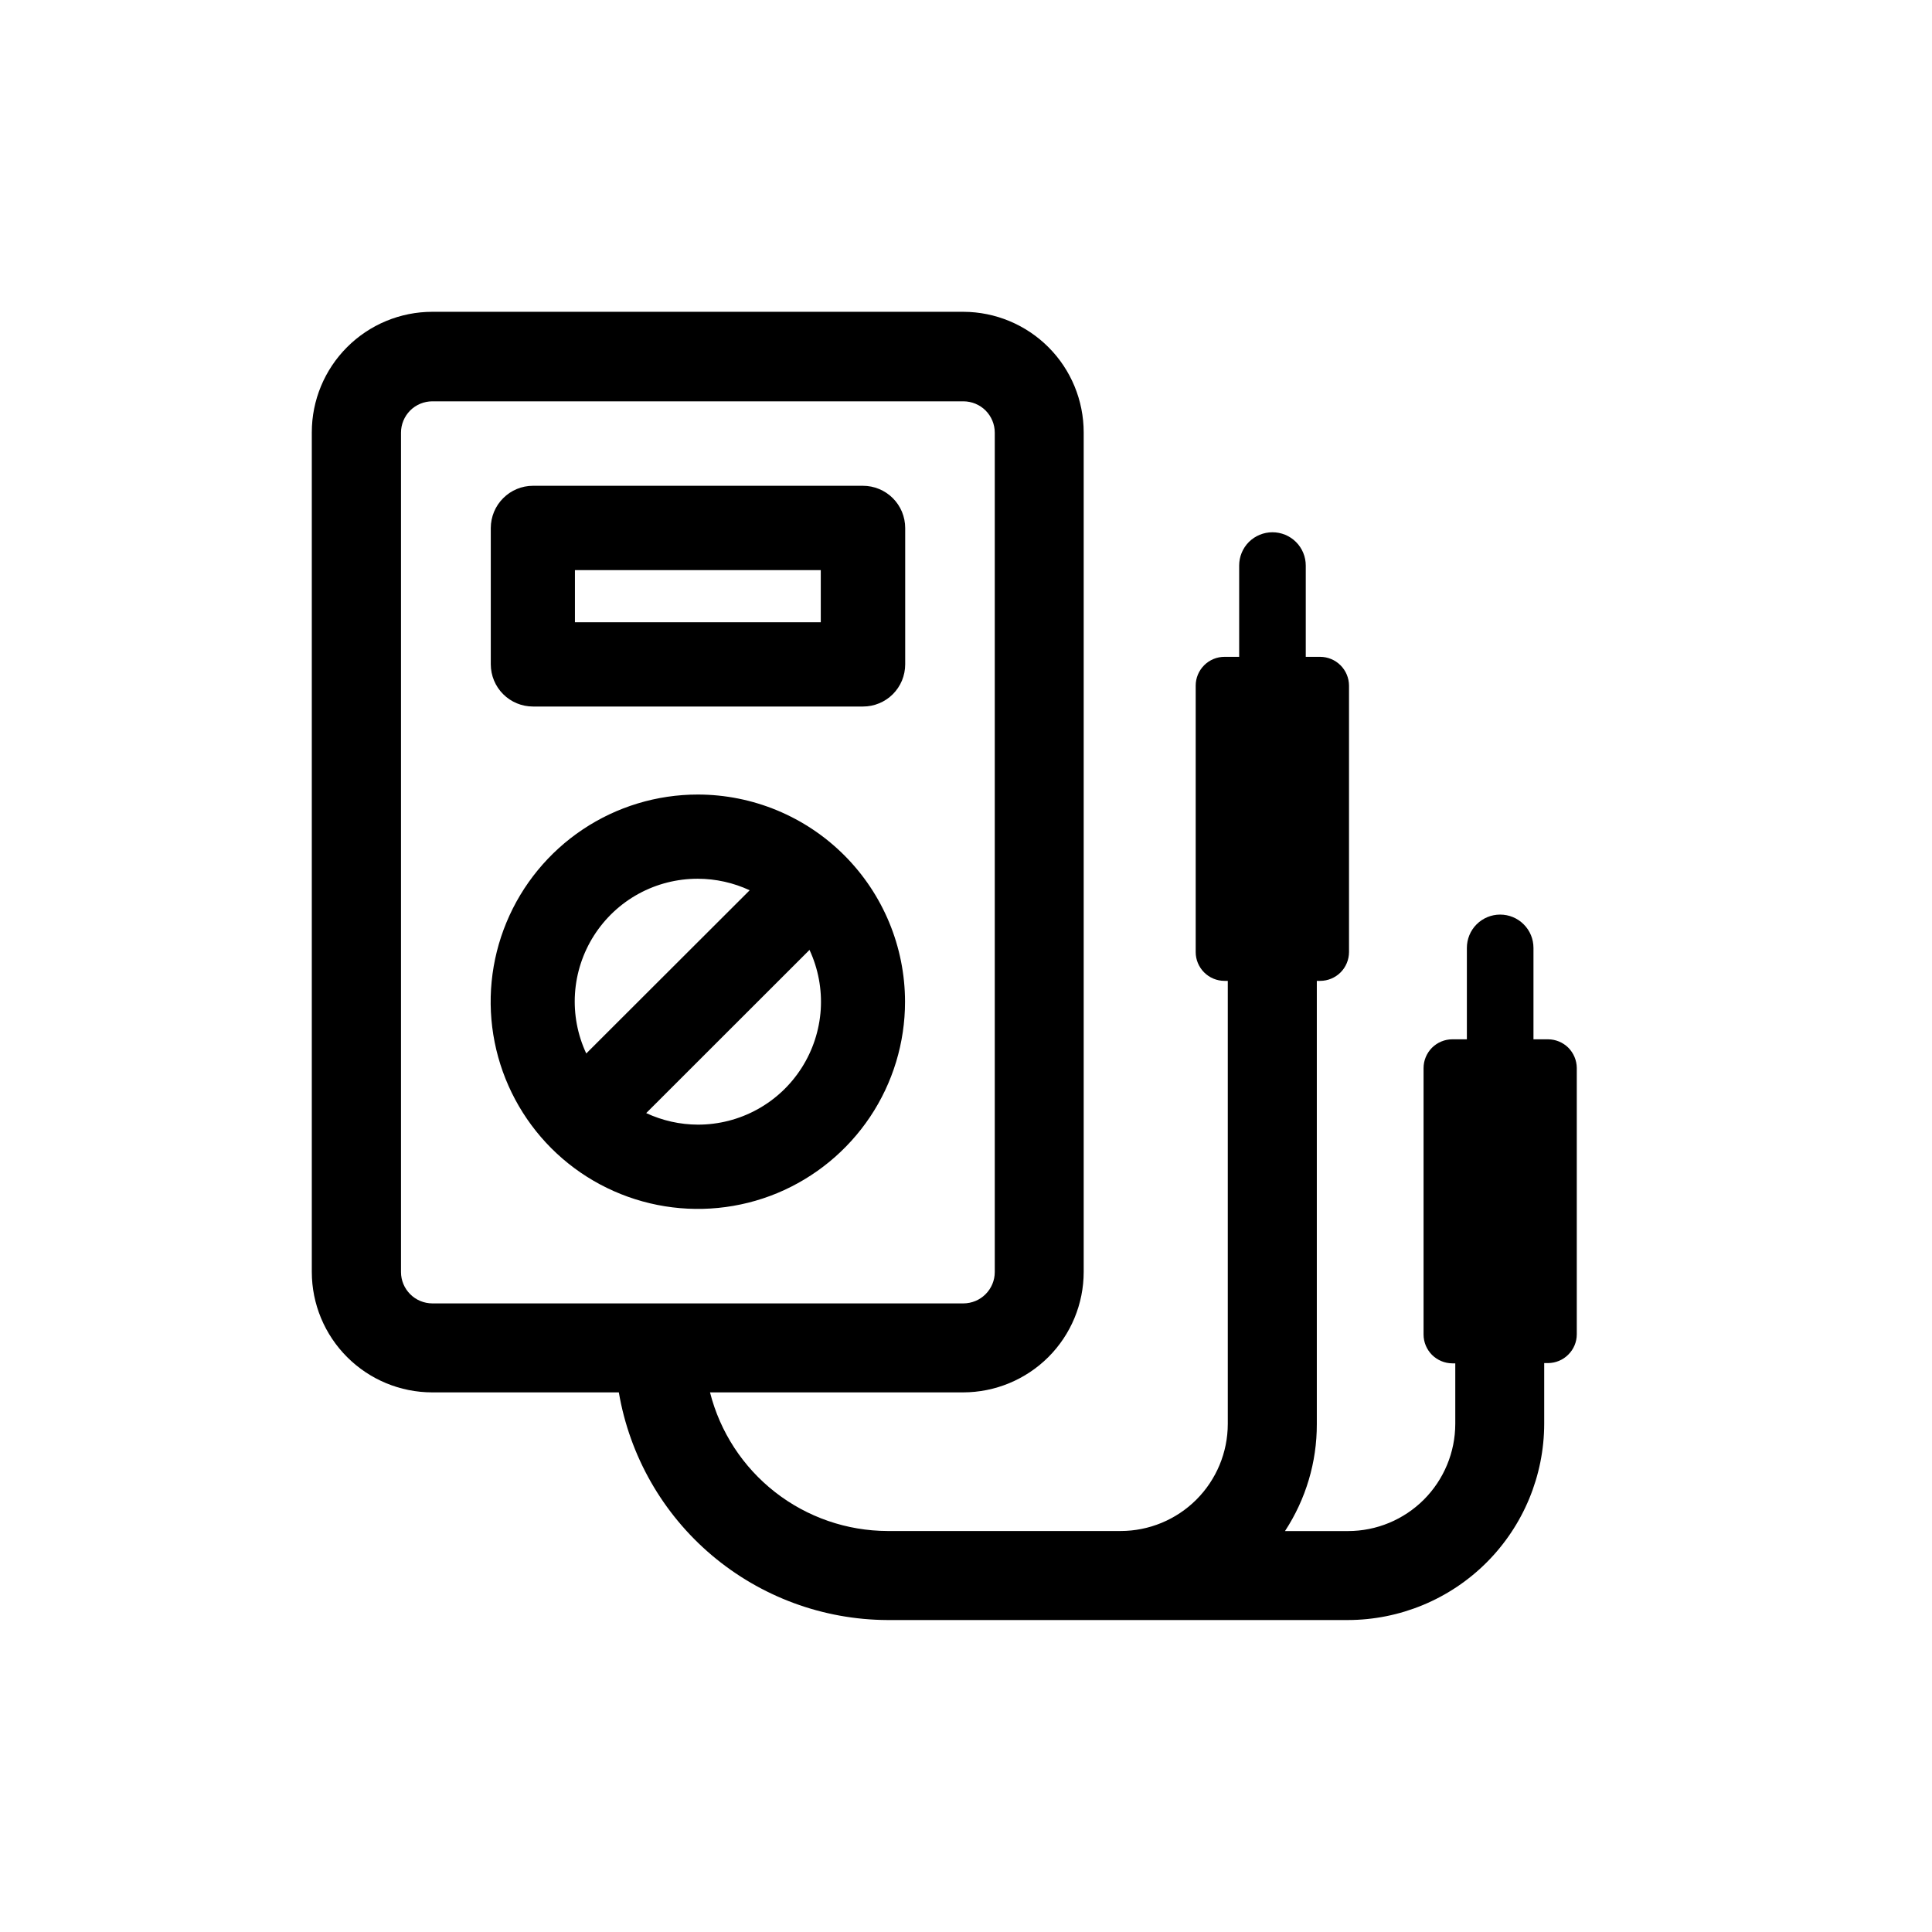 <svg width="36" height="36" viewBox="0 0 36 36" fill="none" xmlns="http://www.w3.org/2000/svg">
<path d="M28.847 19.366H28.574V17.663C28.574 17.498 28.509 17.34 28.392 17.224C28.276 17.107 28.118 17.042 27.953 17.042C27.789 17.042 27.631 17.107 27.514 17.224C27.398 17.34 27.333 17.498 27.333 17.663V19.366H27.062C26.92 19.366 26.784 19.423 26.683 19.523C26.583 19.624 26.526 19.76 26.526 19.902V24.867C26.526 25.009 26.583 25.145 26.683 25.246C26.784 25.346 26.92 25.403 27.062 25.404H27.117V26.532C27.116 27.062 26.905 27.569 26.531 27.944C26.156 28.318 25.649 28.529 25.119 28.529H23.944C24.332 27.937 24.539 27.244 24.537 26.536V18.277H24.6C24.742 18.277 24.879 18.22 24.979 18.12C25.08 18.019 25.136 17.883 25.137 17.741V12.775C25.136 12.633 25.079 12.497 24.979 12.397C24.878 12.296 24.742 12.24 24.6 12.239H24.331V10.538C24.331 10.374 24.266 10.216 24.149 10.099C24.033 9.983 23.875 9.918 23.71 9.918C23.546 9.918 23.388 9.983 23.271 10.099C23.155 10.216 23.09 10.374 23.09 10.538V12.239H22.817C22.674 12.239 22.538 12.296 22.438 12.396C22.337 12.497 22.28 12.633 22.28 12.775V17.741C22.28 17.883 22.337 18.019 22.438 18.12C22.538 18.22 22.674 18.277 22.817 18.277H22.878V26.535C22.877 27.064 22.666 27.57 22.292 27.944C21.917 28.318 21.41 28.528 20.881 28.528H16.539C15.779 28.526 15.041 28.271 14.442 27.803C13.843 27.335 13.417 26.682 13.23 25.945H17.948C18.543 25.944 19.114 25.707 19.535 25.287C19.956 24.866 20.193 24.295 20.193 23.699V8.058C20.193 7.463 19.958 6.892 19.538 6.471C19.118 6.05 18.548 5.812 17.953 5.81H8.055C7.46 5.81 6.889 6.047 6.468 6.468C6.047 6.889 5.81 7.46 5.81 8.055V23.703C5.811 24.298 6.048 24.868 6.469 25.288C6.89 25.709 7.46 25.945 8.055 25.945H11.531C11.733 27.128 12.345 28.202 13.261 28.978C14.177 29.753 15.336 30.182 16.536 30.187H25.114C26.084 30.186 27.015 29.8 27.701 29.114C28.387 28.428 28.773 27.497 28.774 26.527V25.399H28.845C28.987 25.398 29.123 25.342 29.223 25.241C29.324 25.141 29.381 25.005 29.381 24.863V19.897C29.379 19.756 29.322 19.622 29.223 19.522C29.123 19.423 28.988 19.367 28.847 19.366ZM8.055 24.287C7.901 24.286 7.752 24.225 7.643 24.115C7.534 24.006 7.472 23.858 7.472 23.703V8.062C7.472 7.907 7.534 7.759 7.643 7.649C7.752 7.54 7.901 7.479 8.055 7.478H17.953C18.107 7.479 18.256 7.54 18.365 7.649C18.474 7.759 18.536 7.907 18.536 8.062V23.703C18.536 23.858 18.474 24.006 18.365 24.115C18.256 24.225 18.107 24.286 17.953 24.287H8.055Z" fill="black"/>
<path d="M16.079 9.052H9.931C9.723 9.052 9.523 9.135 9.376 9.283C9.228 9.43 9.146 9.63 9.145 9.838V12.38C9.146 12.588 9.228 12.788 9.376 12.935C9.523 13.082 9.723 13.165 9.931 13.165H16.082C16.185 13.165 16.287 13.145 16.382 13.105C16.477 13.066 16.564 13.008 16.637 12.935C16.71 12.862 16.767 12.776 16.807 12.681C16.846 12.585 16.867 12.483 16.867 12.38V9.838C16.867 9.735 16.846 9.632 16.807 9.537C16.767 9.441 16.709 9.355 16.636 9.282C16.563 9.209 16.476 9.151 16.381 9.112C16.285 9.072 16.183 9.052 16.079 9.052ZM15.294 10.623V11.595H10.713V10.623H15.294Z" fill="black"/>
<path d="M13.003 14.805C12.24 14.805 11.493 15.031 10.858 15.456C10.224 15.88 9.729 16.483 9.437 17.188C9.144 17.894 9.068 18.67 9.217 19.419C9.366 20.168 9.734 20.856 10.273 21.396C10.813 21.936 11.501 22.303 12.25 22.452C12.999 22.601 13.775 22.525 14.481 22.233C15.186 21.94 15.789 21.445 16.213 20.811C16.638 20.176 16.864 19.429 16.864 18.666C16.863 17.642 16.456 16.661 15.732 15.937C15.008 15.213 14.027 14.806 13.003 14.805ZM13.003 16.374C13.337 16.375 13.667 16.448 13.969 16.589L10.924 19.63C10.761 19.281 10.689 18.897 10.714 18.513C10.739 18.129 10.861 17.757 11.068 17.432C11.275 17.108 11.56 16.84 11.898 16.655C12.236 16.47 12.615 16.374 13 16.374H13.003ZM13.003 20.956C12.671 20.955 12.343 20.881 12.041 20.741L15.084 17.7C15.246 18.049 15.318 18.433 15.293 18.817C15.267 19.201 15.145 19.573 14.938 19.897C14.731 20.222 14.446 20.489 14.108 20.674C13.771 20.859 13.392 20.956 13.007 20.956H13.003Z" fill="black"/>
</svg>
